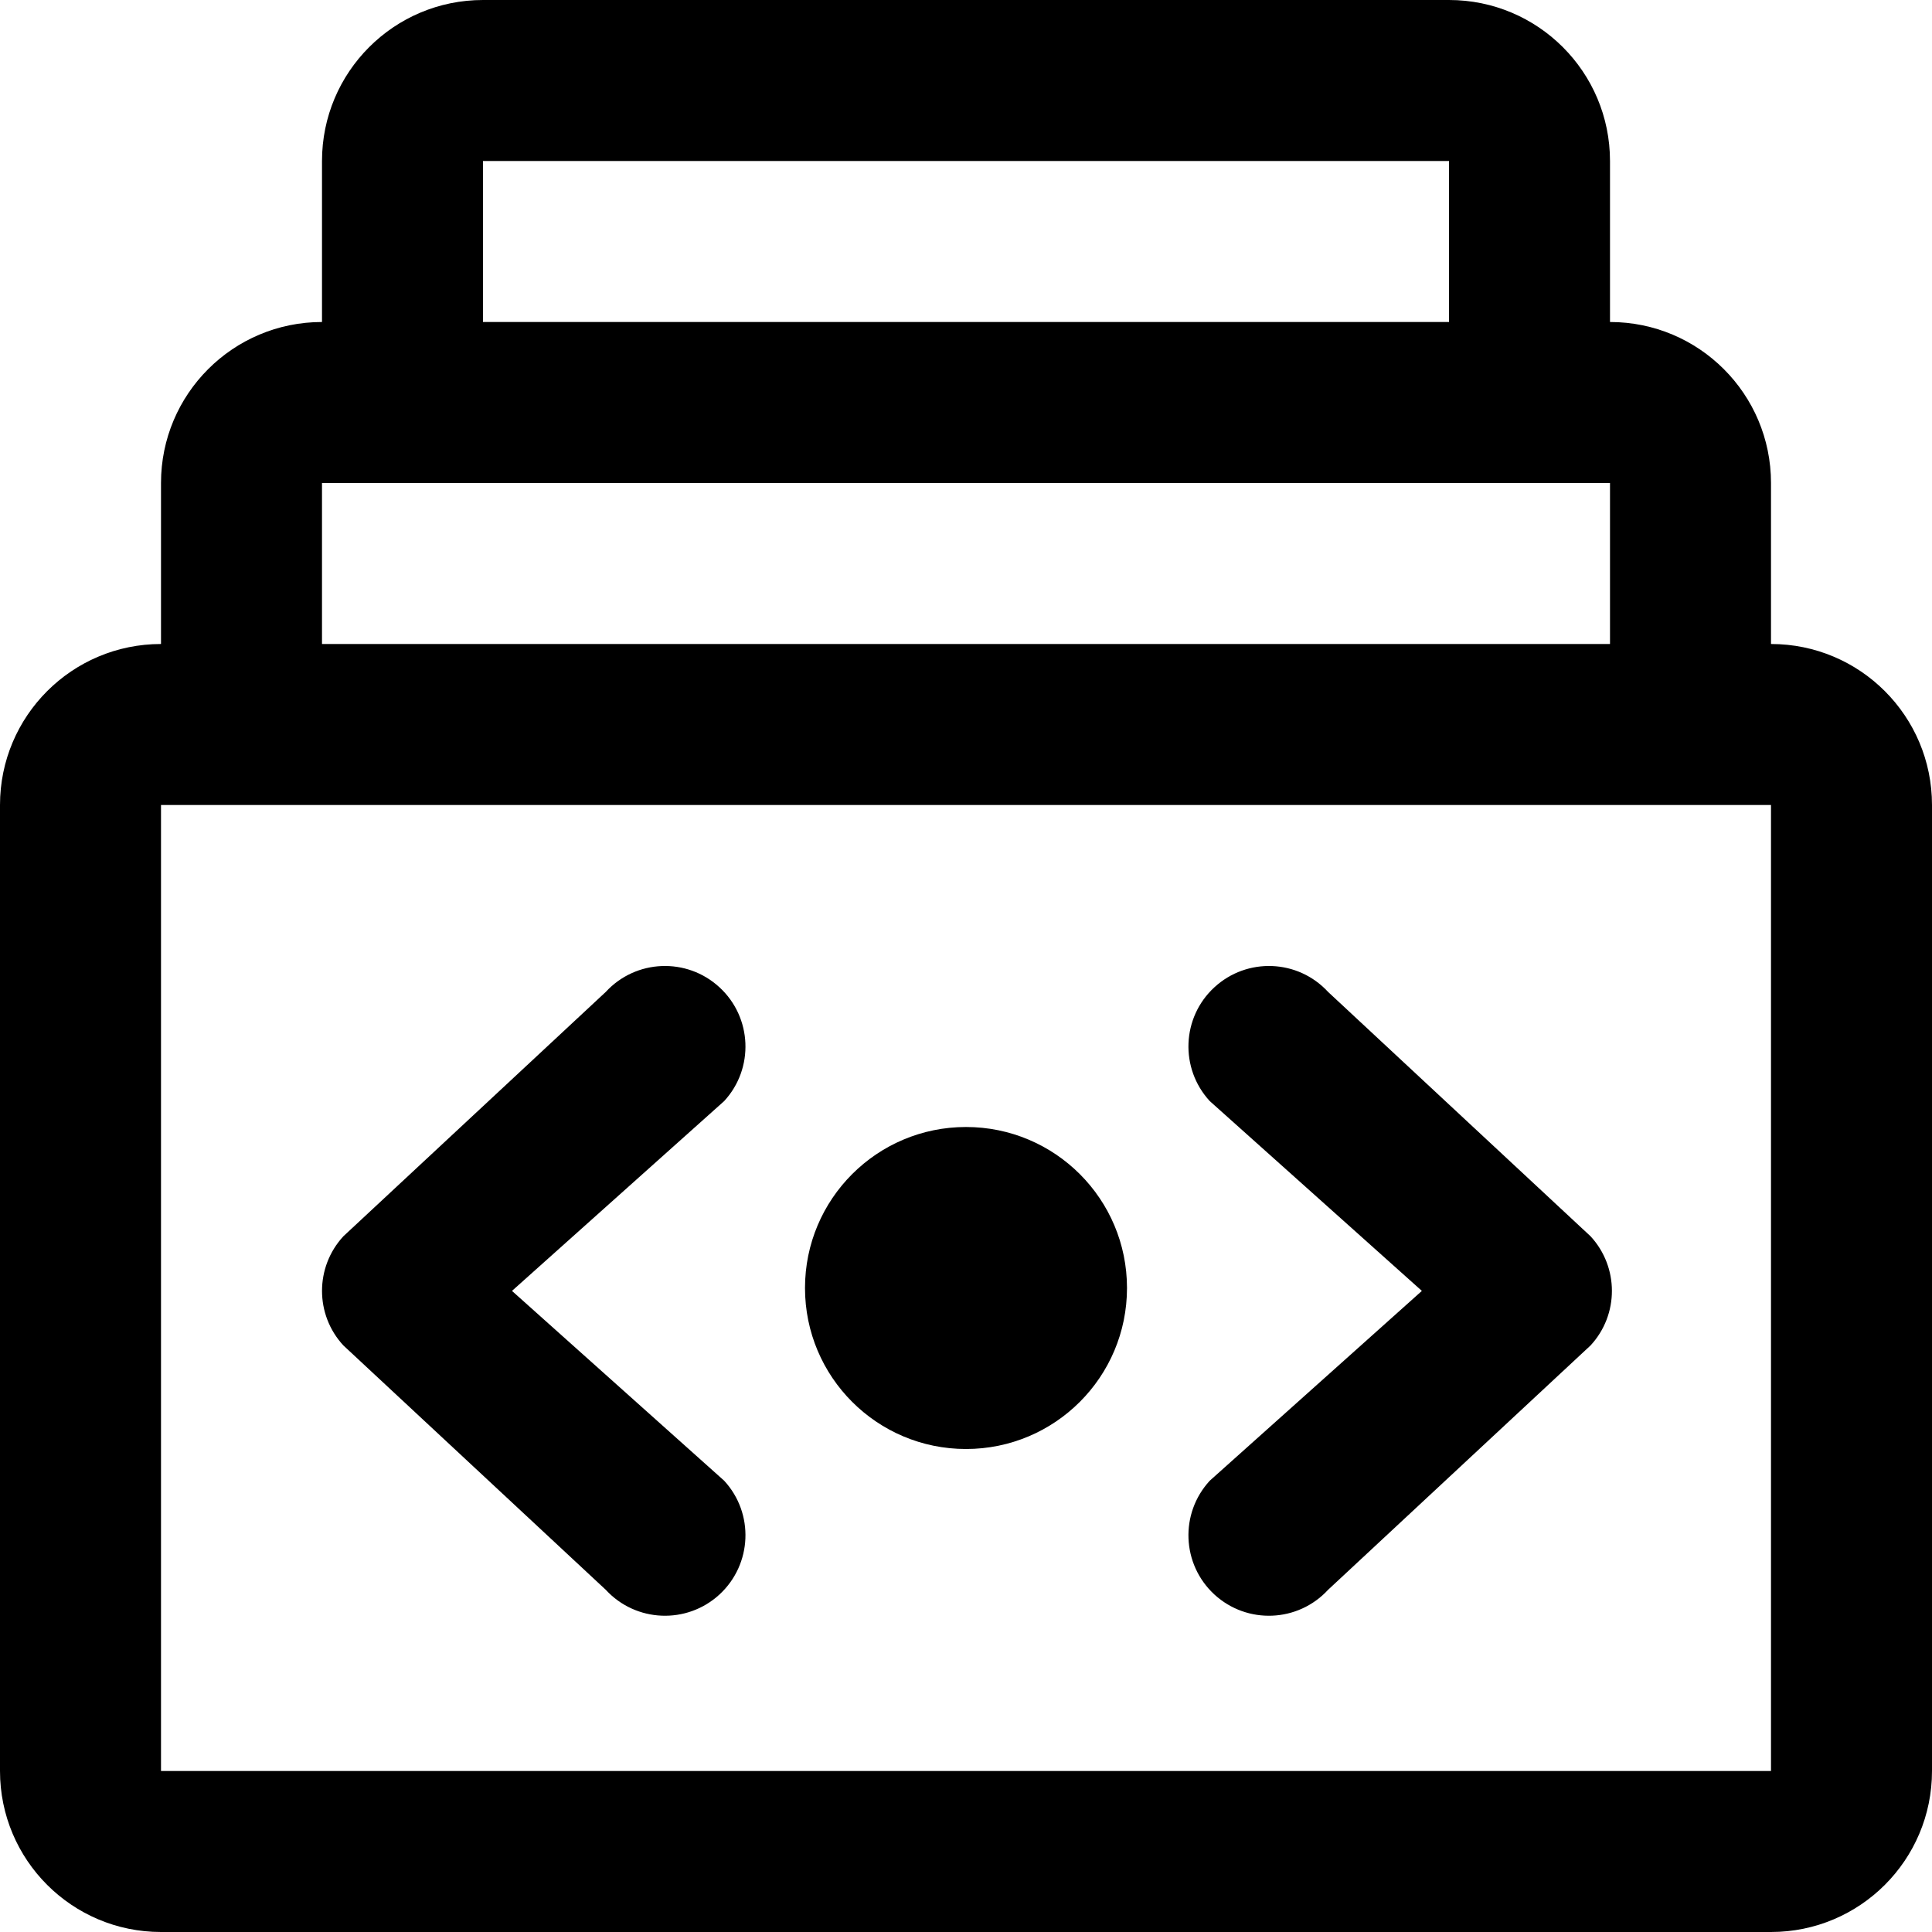 <svg xmlns="http://www.w3.org/2000/svg" xmlns:xlink="http://www.w3.org/1999/xlink" width="100%" height="100%" version="1.1" viewBox="0 0 24 24"><title>Media/Queue</title><g id="Page-1" fill="none" fill-rule="evenodd" stroke="none" stroke-width="1"><g id="Group-7" fill="currentcolor" fill-rule="nonzero" transform="translate(-529, -2384)"><g id="Docs"><g id="Sidebar" transform="translate(480, 85)"><g id="Media/Queue" transform="translate(47, 2297)"><path id="Combined-Shape" d="M6,6 L22,6 C23.105,6 24,6.895 24,8 L24,10 C24,11.105 23.105,12 22,12 L6,12 C4.895,12 4,11.105 4,10 L4,8 C4,6.895 4.895,6 6,6 Z M6,8 L6,10 L22,10 L22,8 L6,8 Z M4,10 L24,10 C25.105,10 26,10.895 26,12 L26,24 C26,25.105 25.105,26 24,26 L4,26 C2.895,26 2,25.105 2,24 L2,12 C2,10.895 2.895,10 4,10 Z M4,12 L4,24 L24,24 L24,12 L4,12 Z M17.028,20.394 L19.663,18.036 L17.028,15.678 C16.654,15.272 16.679,14.639 17.085,14.265 C17.492,13.89 18.124,13.916 18.498,14.322 L21.759,17.358 C22.112,17.741 22.112,18.331 21.759,18.713 L18.498,21.749 C18.124,22.155 17.492,22.181 17.085,21.807 C16.679,21.432 16.654,20.8 17.028,20.394 Z M10.996,15.678 L8.36,18.036 L10.996,20.394 C11.37,20.8 11.344,21.432 10.938,21.807 C10.532,22.181 9.899,22.155 9.525,21.749 L6.265,18.713 C5.912,18.331 5.912,17.741 6.265,17.358 L9.525,14.322 C9.899,13.916 10.532,13.89 10.938,14.265 C11.344,14.639 11.37,15.272 10.996,15.678 Z M14,20 C12.895,20 12,19.105 12,18 C12,16.895 12.895,16 14,16 C15.105,16 16,16.895 16,18 C16,19.105 15.105,20 14,20 Z M8,2 L20,2 C21.105,2 22,2.895 22,4 L22,6 C22,7.105 21.105,8 20,8 L8,8 C6.895,8 6,7.105 6,6 L6,4 C6,2.895 6.895,2 8,2 Z M8,4 L8,6 L20,6 L20,4 L8,4 Z"/></g></g></g></g></g></svg>